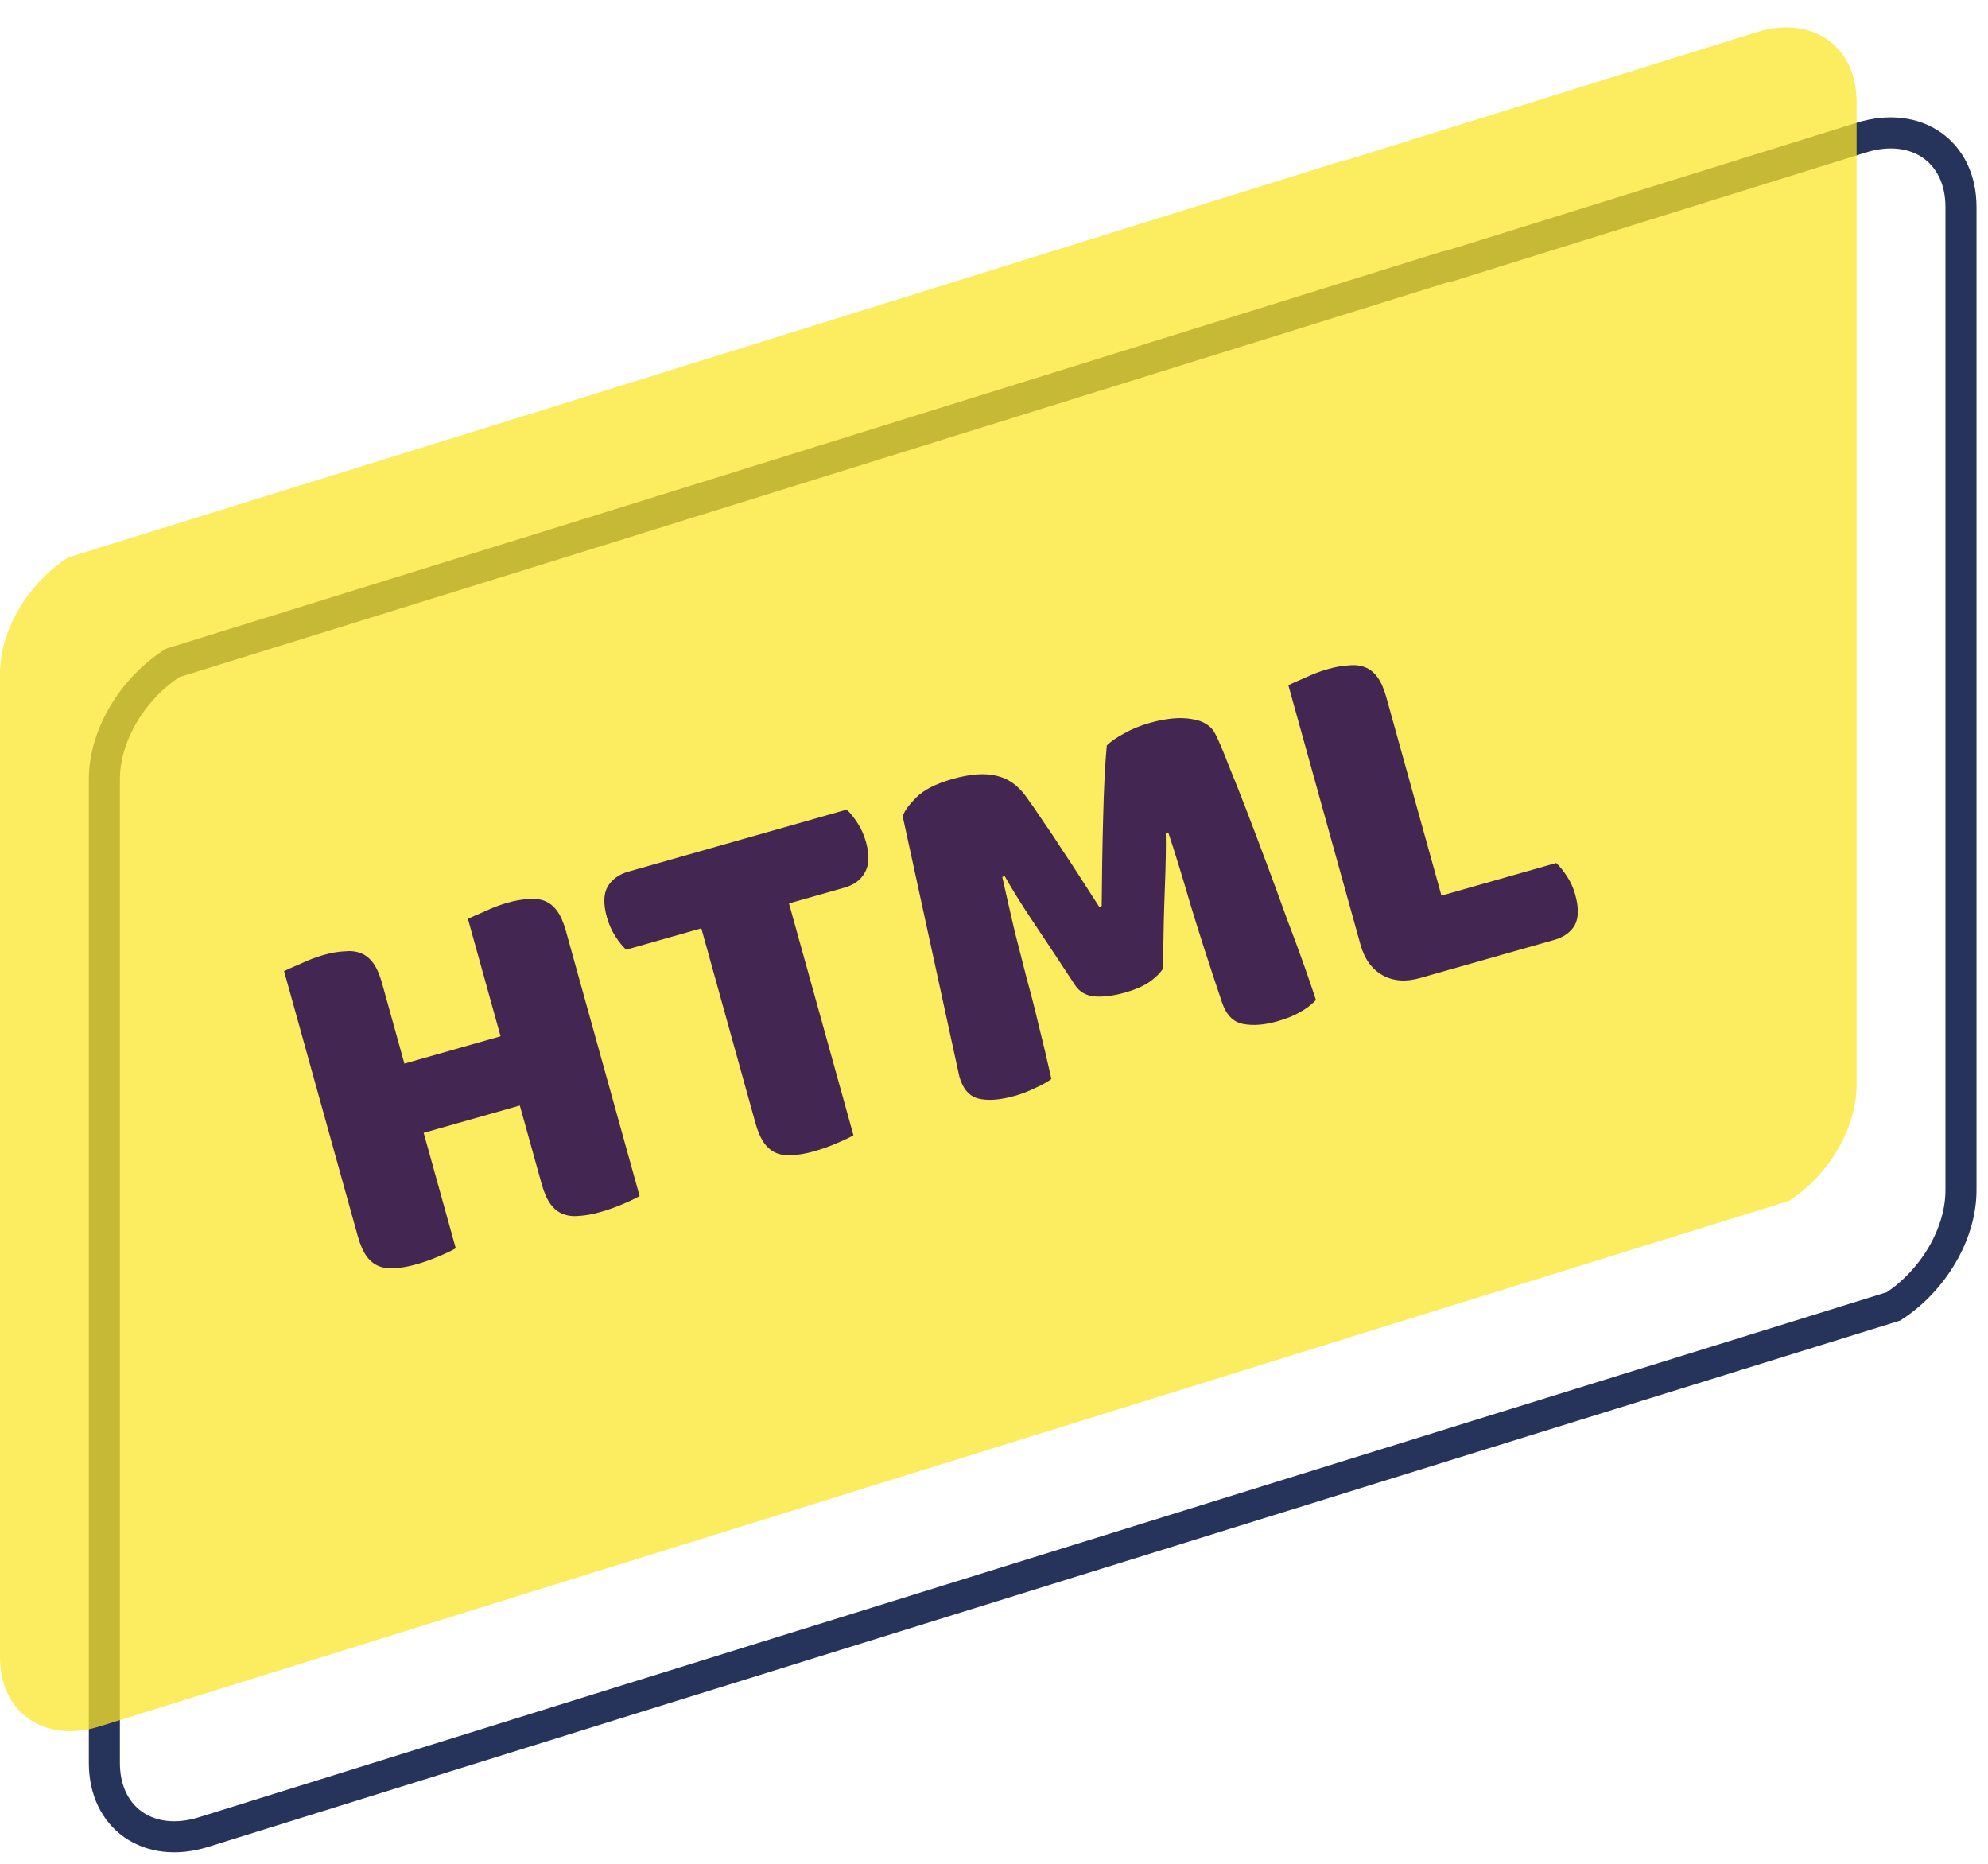 <svg width="64" height="60" viewBox="0 0 64 60" fill="none" xmlns="http://www.w3.org/2000/svg">
<path d="M63.13 6.672V38.313C63.13 39.729 62.23 41.225 60.96 42.054L47.58 46.209L19.82 54.842L6.56 58.976C4.79 59.532 3.36 58.532 3.36 56.752V25.091C3.36 23.655 4.28 22.159 5.56 21.34L18.94 17.185L46.55 8.582C46.55 8.582 46.63 8.562 46.67 8.562L59.93 4.428C61.7 3.882 63.13 4.883 63.13 6.662V6.672Z" stroke="#26335B" strokeLinecap="round" strokeLinejoin="round"/>
<path opacity="0.75" d="M59.77 3.275V34.917C59.77 36.332 58.87 37.828 57.6 38.657L44.22 42.812L16.46 51.445L3.2 55.58C1.43 56.126 0 55.135 0 53.356V21.694C0 20.258 0.92 18.762 2.2 17.943L15.58 13.789L43.19 5.186C43.19 5.186 43.27 5.165 43.31 5.165L56.57 1.031C58.34 0.485 59.77 1.486 59.77 3.275Z" fill="#FAE52A"/>
<path d="M20.591 38.502C20.481 38.568 20.302 38.654 20.053 38.76C19.815 38.862 19.572 38.949 19.325 39.019C19.077 39.089 18.851 39.13 18.645 39.142C18.454 39.162 18.28 39.142 18.124 39.081C17.968 39.021 17.834 38.914 17.721 38.76C17.609 38.606 17.514 38.389 17.436 38.109L16.735 35.589L13.639 36.469L14.672 40.184C14.562 40.25 14.383 40.336 14.134 40.442C13.896 40.544 13.653 40.631 13.406 40.701C13.158 40.771 12.932 40.812 12.726 40.824C12.535 40.844 12.361 40.824 12.205 40.763C12.049 40.703 11.915 40.596 11.802 40.442C11.69 40.288 11.595 40.071 11.517 39.791L9.145 31.262C9.257 31.207 9.438 31.126 9.687 31.021C9.933 30.904 10.175 30.812 10.411 30.745C10.658 30.675 10.88 30.635 11.074 30.627C11.277 30.604 11.456 30.623 11.612 30.683C11.768 30.743 11.902 30.85 12.015 31.004C12.127 31.158 12.222 31.375 12.3 31.655L13.019 34.24L16.115 33.36L15.064 29.58C15.177 29.525 15.357 29.444 15.606 29.339C15.852 29.222 16.094 29.131 16.33 29.063C16.578 28.993 16.799 28.953 16.993 28.945C17.196 28.922 17.375 28.941 17.531 29.001C17.687 29.061 17.821 29.168 17.934 29.322C18.046 29.476 18.141 29.693 18.219 29.973L20.591 38.502ZM20.159 30.573C20.05 30.475 19.936 30.334 19.814 30.148C19.693 29.961 19.601 29.755 19.538 29.529C19.421 29.109 19.428 28.781 19.56 28.546C19.703 28.308 19.925 28.146 20.226 28.061L27.258 26.063C27.366 26.16 27.481 26.302 27.602 26.488C27.724 26.674 27.816 26.88 27.879 27.106C27.995 27.526 27.982 27.855 27.84 28.093C27.708 28.328 27.491 28.489 27.19 28.574L25.4 29.083L27.475 36.546C27.366 36.612 27.187 36.698 26.938 36.803C26.7 36.906 26.457 36.992 26.209 37.063C25.962 37.133 25.736 37.174 25.53 37.186C25.338 37.206 25.165 37.185 25.009 37.125C24.852 37.065 24.718 36.958 24.606 36.804C24.494 36.65 24.398 36.433 24.32 36.153L22.578 29.885L20.159 30.573ZM37.438 31.188C37.332 31.346 37.176 31.495 36.971 31.634C36.774 31.76 36.53 31.864 36.24 31.947C35.853 32.057 35.517 32.1 35.232 32.076C34.958 32.05 34.75 31.928 34.609 31.713C34.044 30.851 33.584 30.156 33.229 29.63C32.871 29.093 32.577 28.618 32.346 28.207L32.266 28.23C32.41 28.875 32.545 29.464 32.67 29.998C32.803 30.518 32.933 31.027 33.06 31.526C33.198 32.021 33.326 32.525 33.446 33.037C33.575 33.546 33.71 34.112 33.848 34.735C33.723 34.829 33.553 34.924 33.336 35.02C33.122 35.127 32.902 35.213 32.676 35.277C32.203 35.412 31.811 35.442 31.5 35.367C31.201 35.29 30.995 35.052 30.884 34.654L29.061 26.282C29.108 26.118 29.255 25.914 29.5 25.67C29.745 25.425 30.132 25.229 30.658 25.079C31.228 24.917 31.7 24.882 32.073 24.973C32.444 25.054 32.76 25.272 33.021 25.628C33.19 25.859 33.374 26.126 33.575 26.429C33.786 26.729 33.994 27.042 34.201 27.367C34.418 27.689 34.63 28.012 34.836 28.337C35.039 28.651 35.223 28.936 35.387 29.191L35.467 29.168C35.474 28.19 35.489 27.244 35.514 26.331C35.535 25.407 35.574 24.629 35.631 23.997C35.768 23.865 35.953 23.737 36.185 23.613C36.425 23.475 36.701 23.362 37.013 23.273C37.54 23.124 37.992 23.082 38.37 23.149C38.746 23.205 39.001 23.371 39.135 23.646C39.238 23.849 39.374 24.171 39.543 24.611C39.719 25.037 39.912 25.523 40.122 26.068C40.331 26.612 40.55 27.189 40.777 27.799C41.005 28.408 41.221 28.997 41.425 29.567C41.638 30.122 41.828 30.638 41.995 31.113C42.159 31.578 42.282 31.938 42.364 32.193C42.212 32.353 42.039 32.483 41.847 32.584C41.668 32.693 41.423 32.792 41.111 32.881C40.703 32.997 40.339 33.024 40.021 32.964C39.702 32.903 39.475 32.672 39.34 32.268C38.949 31.113 38.613 30.07 38.331 29.139C38.059 28.205 37.819 27.425 37.61 26.799L37.53 26.822C37.539 27.272 37.53 27.844 37.502 28.538C37.474 29.231 37.453 30.114 37.438 31.188ZM45.716 31.485C45.253 31.616 44.85 31.586 44.507 31.393C44.163 31.2 43.927 30.872 43.798 30.409L41.476 22.058C41.588 22.002 41.769 21.922 42.018 21.816C42.264 21.7 42.505 21.608 42.742 21.541C42.989 21.471 43.21 21.431 43.405 21.422C43.607 21.399 43.787 21.418 43.943 21.479C44.099 21.539 44.233 21.646 44.345 21.8C44.458 21.954 44.553 22.171 44.631 22.451L46.405 28.832L50.098 27.782C50.206 27.879 50.321 28.021 50.443 28.207C50.561 28.383 50.65 28.578 50.71 28.794C50.83 29.224 50.824 29.557 50.692 29.792C50.557 30.016 50.339 30.171 50.038 30.257L45.716 31.485Z" fill="#432752"/>
</svg>
